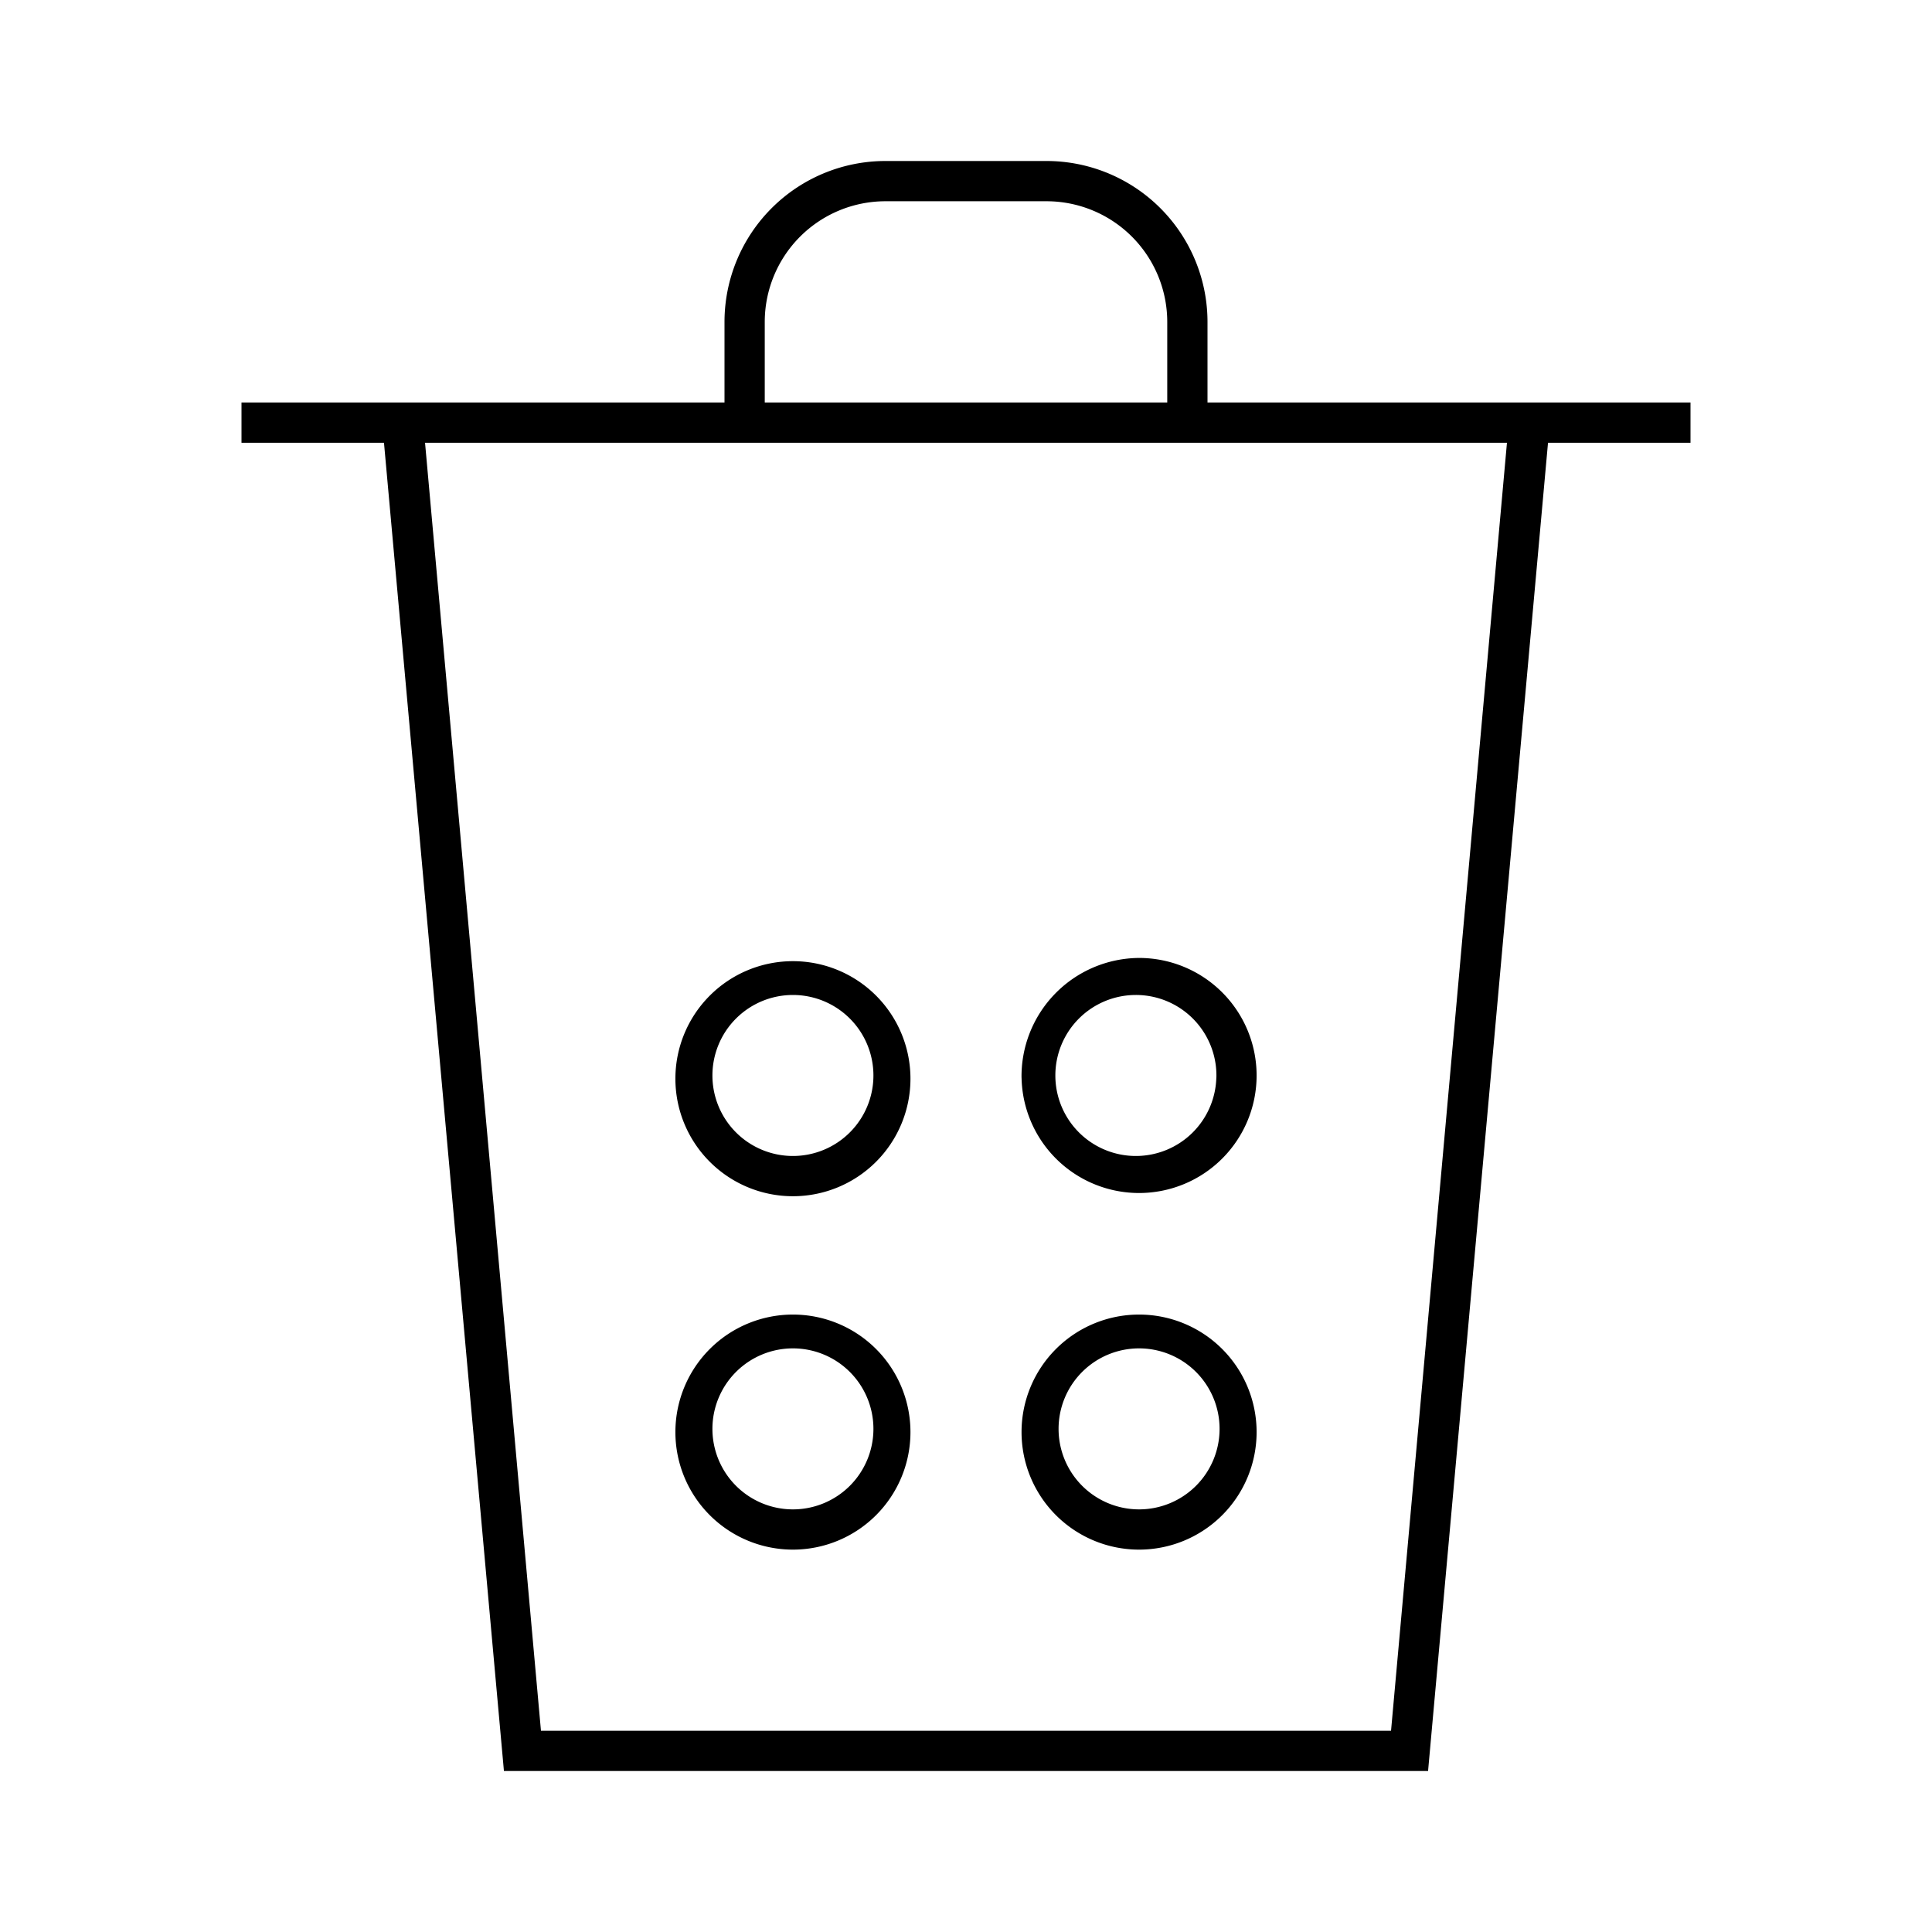 <svg id="Layer_1" data-name="Layer 1" xmlns="http://www.w3.org/2000/svg" viewBox="0 0 24 24"><title>iconoteka_trash_partly_full_l_s</title><path d="M9.85,16.33a1.46,1.46,0,1,0,1.46,1.46A1.46,1.46,0,0,0,9.85,16.33Zm0,2.42a1,1,0,1,1,1-1A1,1,0,0,1,9.85,18.75Zm4.3-2.42a1.46,1.46,0,1,0,1.46,1.46A1.46,1.46,0,0,0,14.15,16.33Zm0,2.42a1,1,0,1,1,1-1A1,1,0,0,1,14.15,18.75Zm-4.3-6.81a1.46,1.46,0,1,0,1.46,1.46A1.46,1.46,0,0,0,9.85,11.94Zm0,2.42a1,1,0,1,1,1-1A1,1,0,0,1,9.85,14.36Zm2.84-1a1.46,1.46,0,1,0,1.46-1.46A1.47,1.47,0,0,0,12.69,13.4Zm2.42,0a1,1,0,1,1-1-1A1,1,0,0,1,15.11,13.4ZM19.27,5H15V4a2,2,0,0,0-2-2H11A2,2,0,0,0,9,4V5H3v.5H4.77L6.26,22H17.74L19.23,5.5H21V5ZM9.5,4A1.5,1.5,0,0,1,11,2.5h2A1.5,1.5,0,0,1,14.5,4V5h-5Zm7.78,17.5H6.72L5.28,5.5H18.72Z"/></svg>